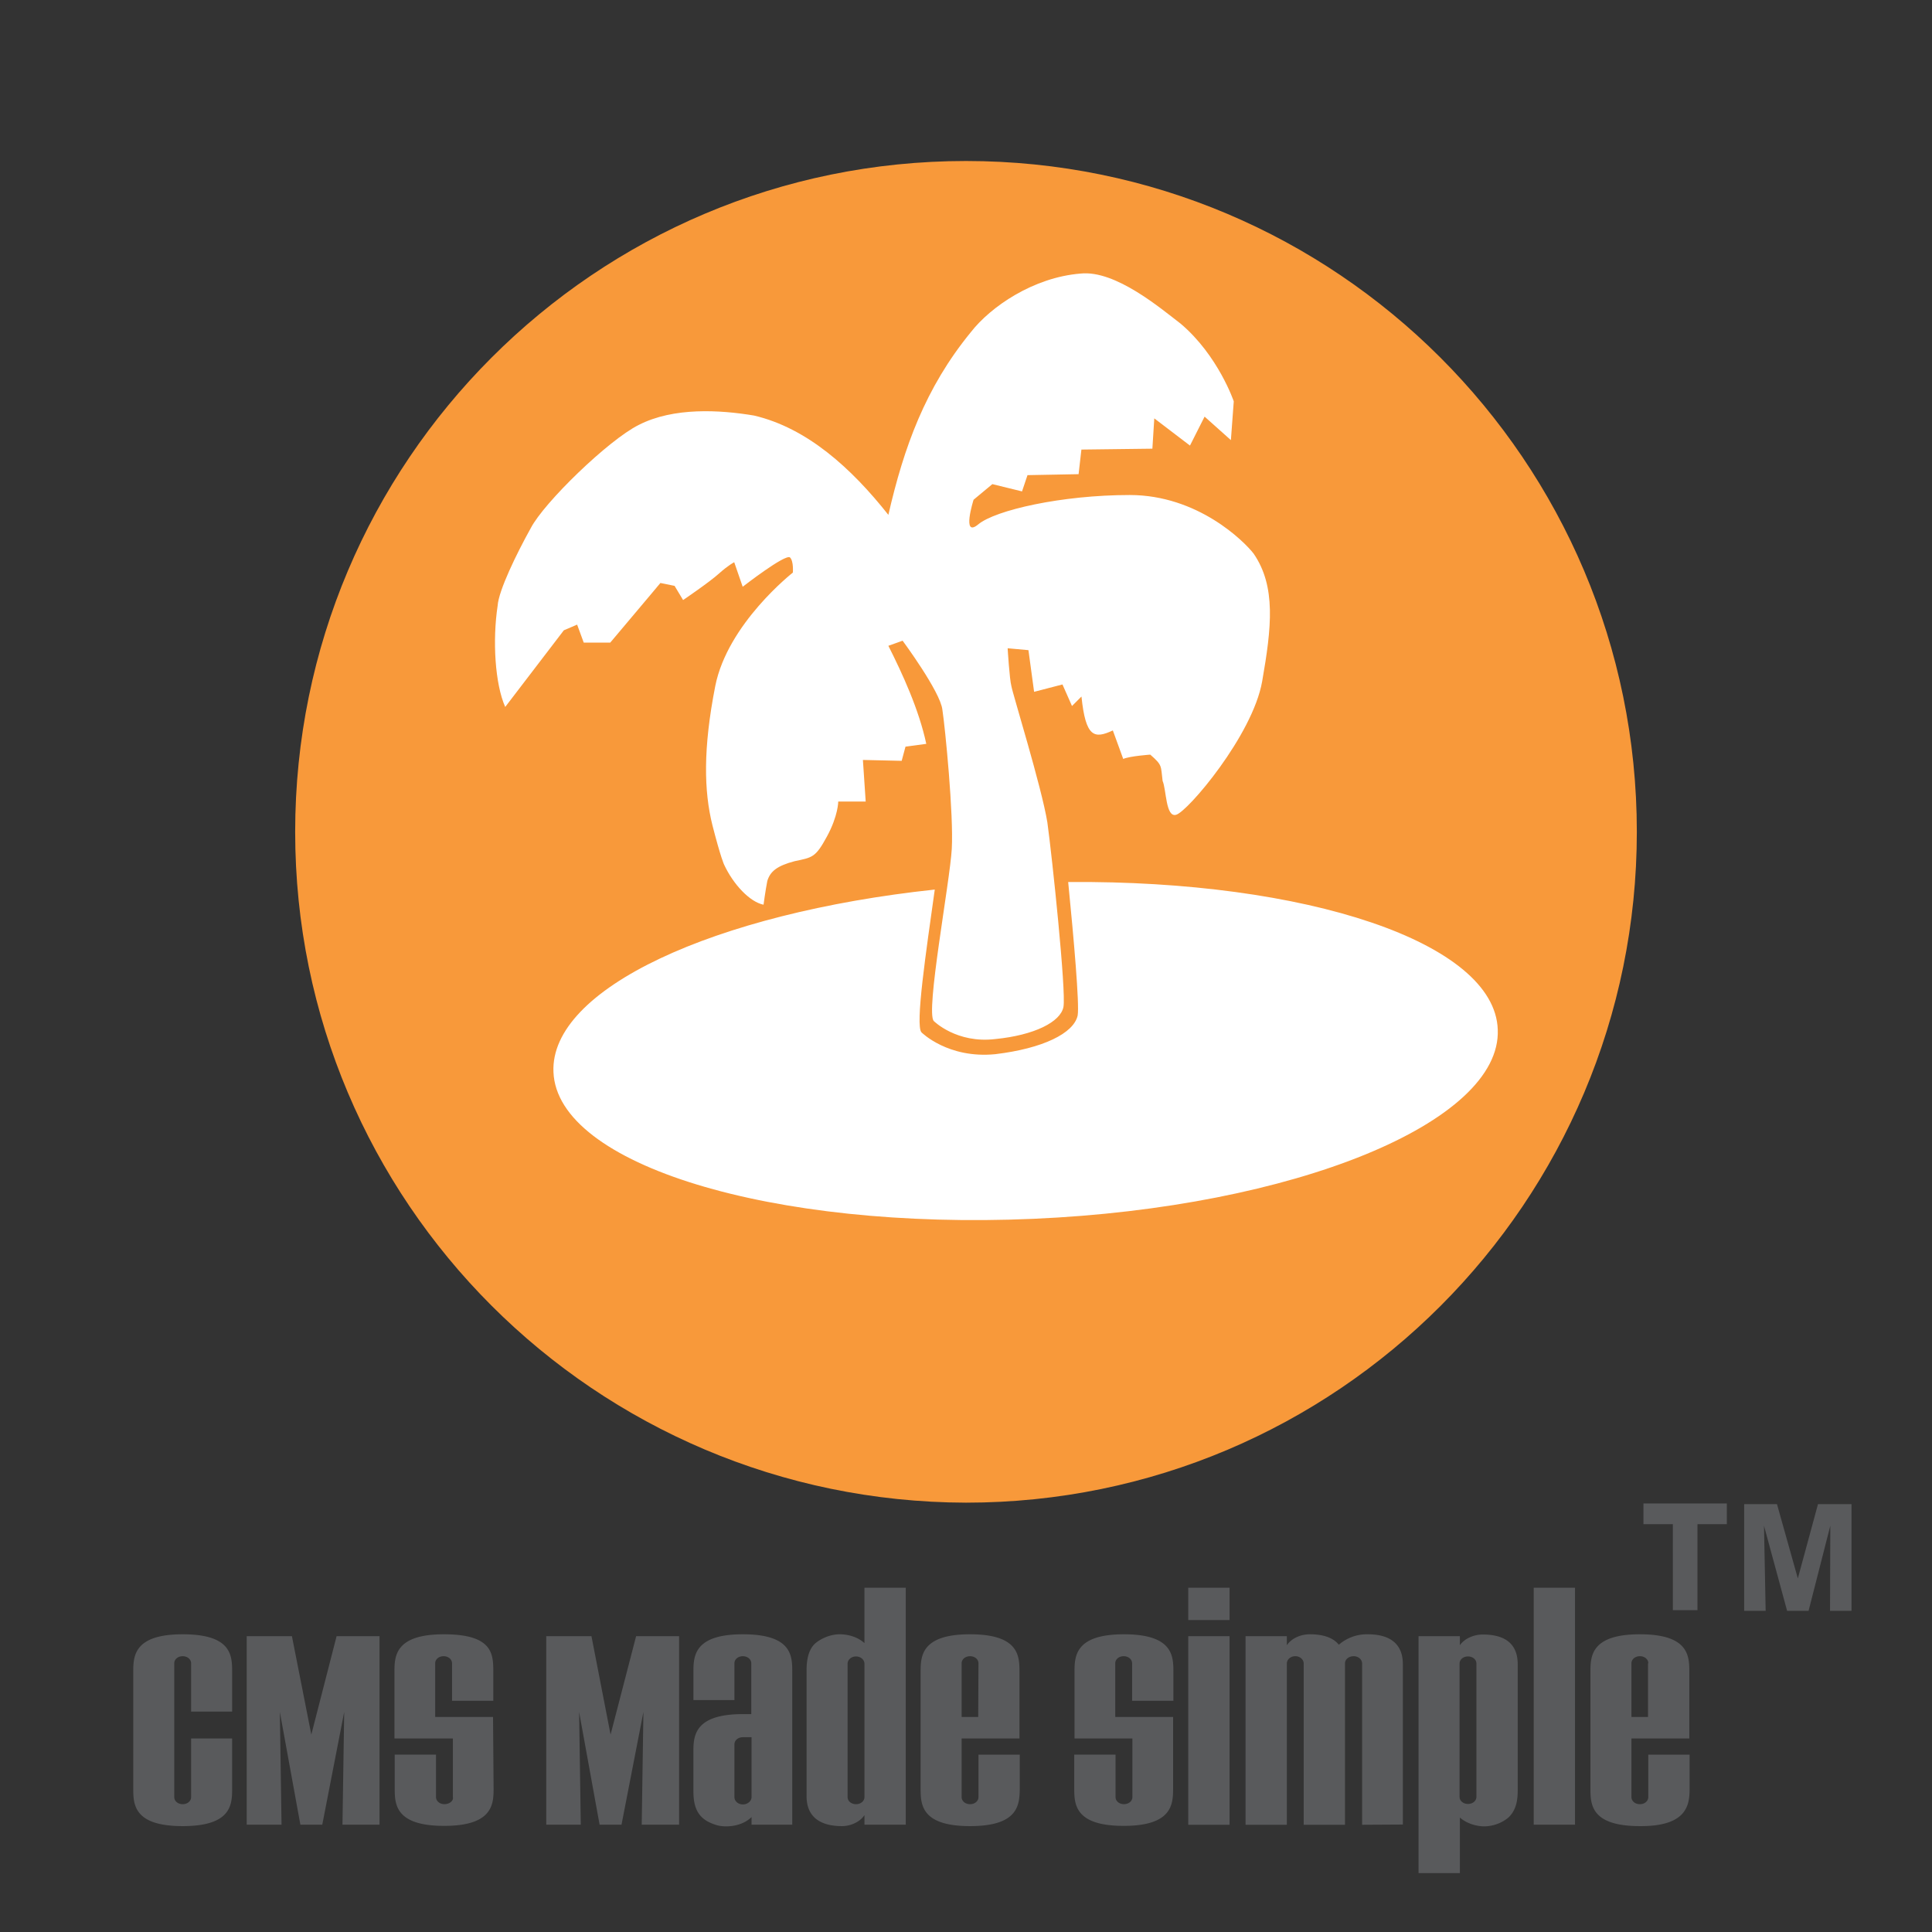 <svg xmlns="http://www.w3.org/2000/svg" width="72" height="72"><rect width="100%" height="100%" fill="#333333" stroke="none"/><path d="M14.26 30.982A21.74 21.74 0 0136.016 9.26 21.74 21.74 0 0157.74 31.01a21.74 21.74 0 01-21.747 21.728 21.74 21.74 0 01-21.731-21.743" fill="#fff"/><path d="M11 31C11 17.213 22.177 6 36 6c13.787 0 25 11.177 25 25 0 13.787-11.177 25-25 25-13.823-.036-25-11.213-25-25zm10.508-7.722l.246.67h.988l1.516-1.8.353-.422.528.107.318.529s.988-.67 1.34-.99c.353-.315.565-.42.565-.42l.316.915s1.587-1.234 1.763-1.093c.142.141.106.565.106.565s-2.433 1.902-2.892 4.232c-.457 2.326-.422 3.913-.105 5.183.317 1.234.435 1.468.435 1.468.342.736.956 1.391 1.47 1.494 0 0 .07-.53.14-.883.106-.353.354-.565 1.022-.74.67-.14.776-.14 1.2-.917.422-.775.422-1.304.422-1.304h1.023l-.104-1.551 1.445.033.142-.528.775-.105c-.274-1.283-.892-2.621-1.413-3.654l.531-.19s1.41 1.905 1.482 2.573c.104.67.422 3.915.35 5.185-.069 1.233-.986 6.1-.669 6.417 0 0 .848.846 2.294.67 1.443-.142 2.431-.635 2.537-1.198.106-.565-.423-5.607-.6-6.877-.211-1.305-1.304-4.83-1.34-5.076-.07-.248-.14-1.412-.14-1.412l.775.07.211 1.553 1.057-.274.355.803.353-.353c.157 1.521.476 1.587 1.169 1.263l.387 1.062c.248-.107 1.008-.16 1.008-.16.465.405.387.413.46.98.141.317.113 1.369.501 1.262.424-.105 2.855-2.96 3.209-4.972.352-2.01.522-3.535-.317-4.76-.354-.458-2.08-2.185-4.62-2.185-2.538 0-5.007.565-5.641 1.092-.635.53-.177-.916-.177-.916l.7-.582 1.106.271.204-.606 1.904-.036.105-.917 2.645-.033.071-1.13 1.33 1.014.545-1.079.98.876.107-1.445s-.575-1.703-1.976-2.892c-.739-.565-2.432-2.01-3.736-1.87-1.757.142-3.35 1.235-4.09 2.188-1.694 2.071-2.49 4.28-3.07 6.804-1.378-1.741-3.025-3.236-5.006-3.701-1.268-.212-2.997-.318-4.301.352-1.13.565-3.526 2.891-4.02 3.844-.529.95-1.198 2.327-1.234 2.89-.196 1.294-.1 2.912.282 3.774l2.185-2.857zm18.3 9.592c.213 2.15.422 4.547.354 4.97-.141.67-1.305 1.235-3.069 1.446-1.764.176-2.75-.811-2.75-.811-.247-.246.178-3.067.493-5.324-8.215.88-14.351 3.702-14.21 6.804.141 3.457 8.145 5.89 17.877 5.467 9.733-.424 17.455-3.597 17.314-7.051-.106-3.245-7.122-5.572-16.01-5.501z" class="st3" fill="#f8993a"/><path class="st2" d="M6.808 68.054c-1.81 0-1.842-.8-1.842-1.386V62.29c0-.586.042-1.385 1.842-1.385 1.81 0 1.843.78 1.843 1.385v1.496H7.122v-1.798c0-.15-.136-.266-.314-.266s-.314.116-.314.266v4.983c0 .15.137.266.314.266.178 0 .314-.115.314-.266v-2.182h1.529v1.88c0 .586-.032 1.385-1.843 1.385zM12.763 68l.064-4.2-.817 4.2h-.816l-.765-4.2.063 4.2H9.194v-7.024h1.685l.723 3.668.942-3.668h1.6V68zm5.632-1.34c0 .586-.042 1.385-1.843 1.385-1.81 0-1.842-.8-1.842-1.385v-1.27h1.539v1.58c0 .15.136.266.314.266s.347-.118.314-.266v-2.182H14.7V62.29c0-.586.042-1.385 1.842-1.385 1.81 0 1.842.724 1.842 1.385v1.094h-1.538v-1.396c0-.15-.137-.266-.314-.266-.178 0-.314.116-.314.266v1.998h2.156zm5.52 1.34l.063-4.2-.816 4.2h-.817l-.763-4.2.062 4.2h-1.287v-7.024h1.685l.712 3.668.952-3.668h1.602V68zm4.093 0v-.284c-.356.356-.963.4-1.298.302-.618-.186-.869-.532-.869-1.27v-1.474c0-.586.042-1.394 1.843-1.394h.314v-1.892c0-.15-.137-.266-.314-.266-.178 0-.314.116-.314.266v1.368h-1.528V62.29c0-.586.041-1.385 1.842-1.385 1.82 0 1.841.8 1.841 1.385V68zm0-3.259h-.324c-.178 0-.314.116-.314.267v1.963c0 .15.136.275.314.275.177 0 .324-.124.324-.275zM32.216 68v-.355c-.158.24-.493.409-.838.409-.858 0-1.319-.382-1.319-1.11v-4.707c0-.666.22-.906.346-1.012.21-.169.544-.32.89-.32.324 0 .68.107.92.329V59.17h1.54V68zm-.314-6.269c-.179 0-.315.124-.315.275v4.964c0 .151.137.267.315.267.177 0 .314-.116.314-.267v-4.964c0-.15-.137-.275-.314-.275zm4.249 6.323c-1.81 0-1.842-.8-1.842-1.386V62.29c0-.586.042-1.385 1.842-1.385 1.81 0 1.842.8 1.842 1.385v2.499h-2.156v2.181c0 .151.136.267.314.267s.314-.116.314-.267v-1.579h1.539v1.268c-.011.596-.042 1.395-1.853 1.395zm.314-6.066c0-.15-.136-.266-.314-.266s-.314.116-.314.266v1.998h.618zm7.253 4.672c0 .586-.042 1.385-1.842 1.385-1.81 0-1.842-.8-1.842-1.385v-1.27h1.539v1.58c0 .15.136.266.314.266s.314-.115.314-.266v-2.182h-2.157V62.29c0-.586.042-1.385 1.843-1.385 1.81 0 1.842.8 1.842 1.385v1.094H42.19v-1.396c0-.15-.136-.266-.314-.266s-.314.116-.314.266v1.998h2.156zm.565-6.286V59.17h1.539v1.204zm0 7.63v-7.028h1.539v7.028zm6.48 0v-6.007c0-.15-.137-.275-.315-.275s-.324.116-.324.266v6.016h-1.539v-6.007c0-.15-.136-.275-.314-.275s-.314.125-.314.275v6.007h-1.539v-7.028h1.539v.338c.157-.24.492-.409.858-.409.492 0 .87.125 1.079.39a1.59 1.59 0 011.078-.39c.858 0 1.308.382 1.308 1.11v5.98zm5.452-.27a1.44 1.44 0 01-.89.329c-.324 0-.68-.116-.92-.329v2.072h-1.54v-8.83h1.54v.338c.156-.231.491-.4.858-.4.847 0 1.298.364 1.298 1.11v4.707c-.002.358-.053.724-.346 1.003zm-1.193-5.737c0-.15-.136-.266-.314-.266s-.314.116-.314.266v4.965c0 .151.136.266.314.266s.314-.115.314-.266zM57.157 68v-8.83h1.539V68zm3.957.054c-1.811 0-1.843-.8-1.843-1.385V62.29c0-.586.042-1.385 1.843-1.385 1.81 0 1.842.8 1.842 1.385v2.499h-2.157v2.181c0 .151.137.267.314.267.179 0 .314-.116.314-.267v-1.579h1.54v1.268c-.003.582-.073 1.407-1.853 1.395zm.314-6.066c0-.15-.136-.266-.314-.266s-.315.116-.315.266v1.998h.618v-1.998z" fill="#595a5c"/><path d="M62.342 56.802h-1.096v-.772h3.108v.772H63.26v3.204h-.917zm5.868.059l-.81 3.17h-.8l-.861-3.17.062 3.17H65v-3.976h1.223L67 58.823l.751-2.768H69v3.976h-.8z" class="st3" fill="#595a5c"/></svg>